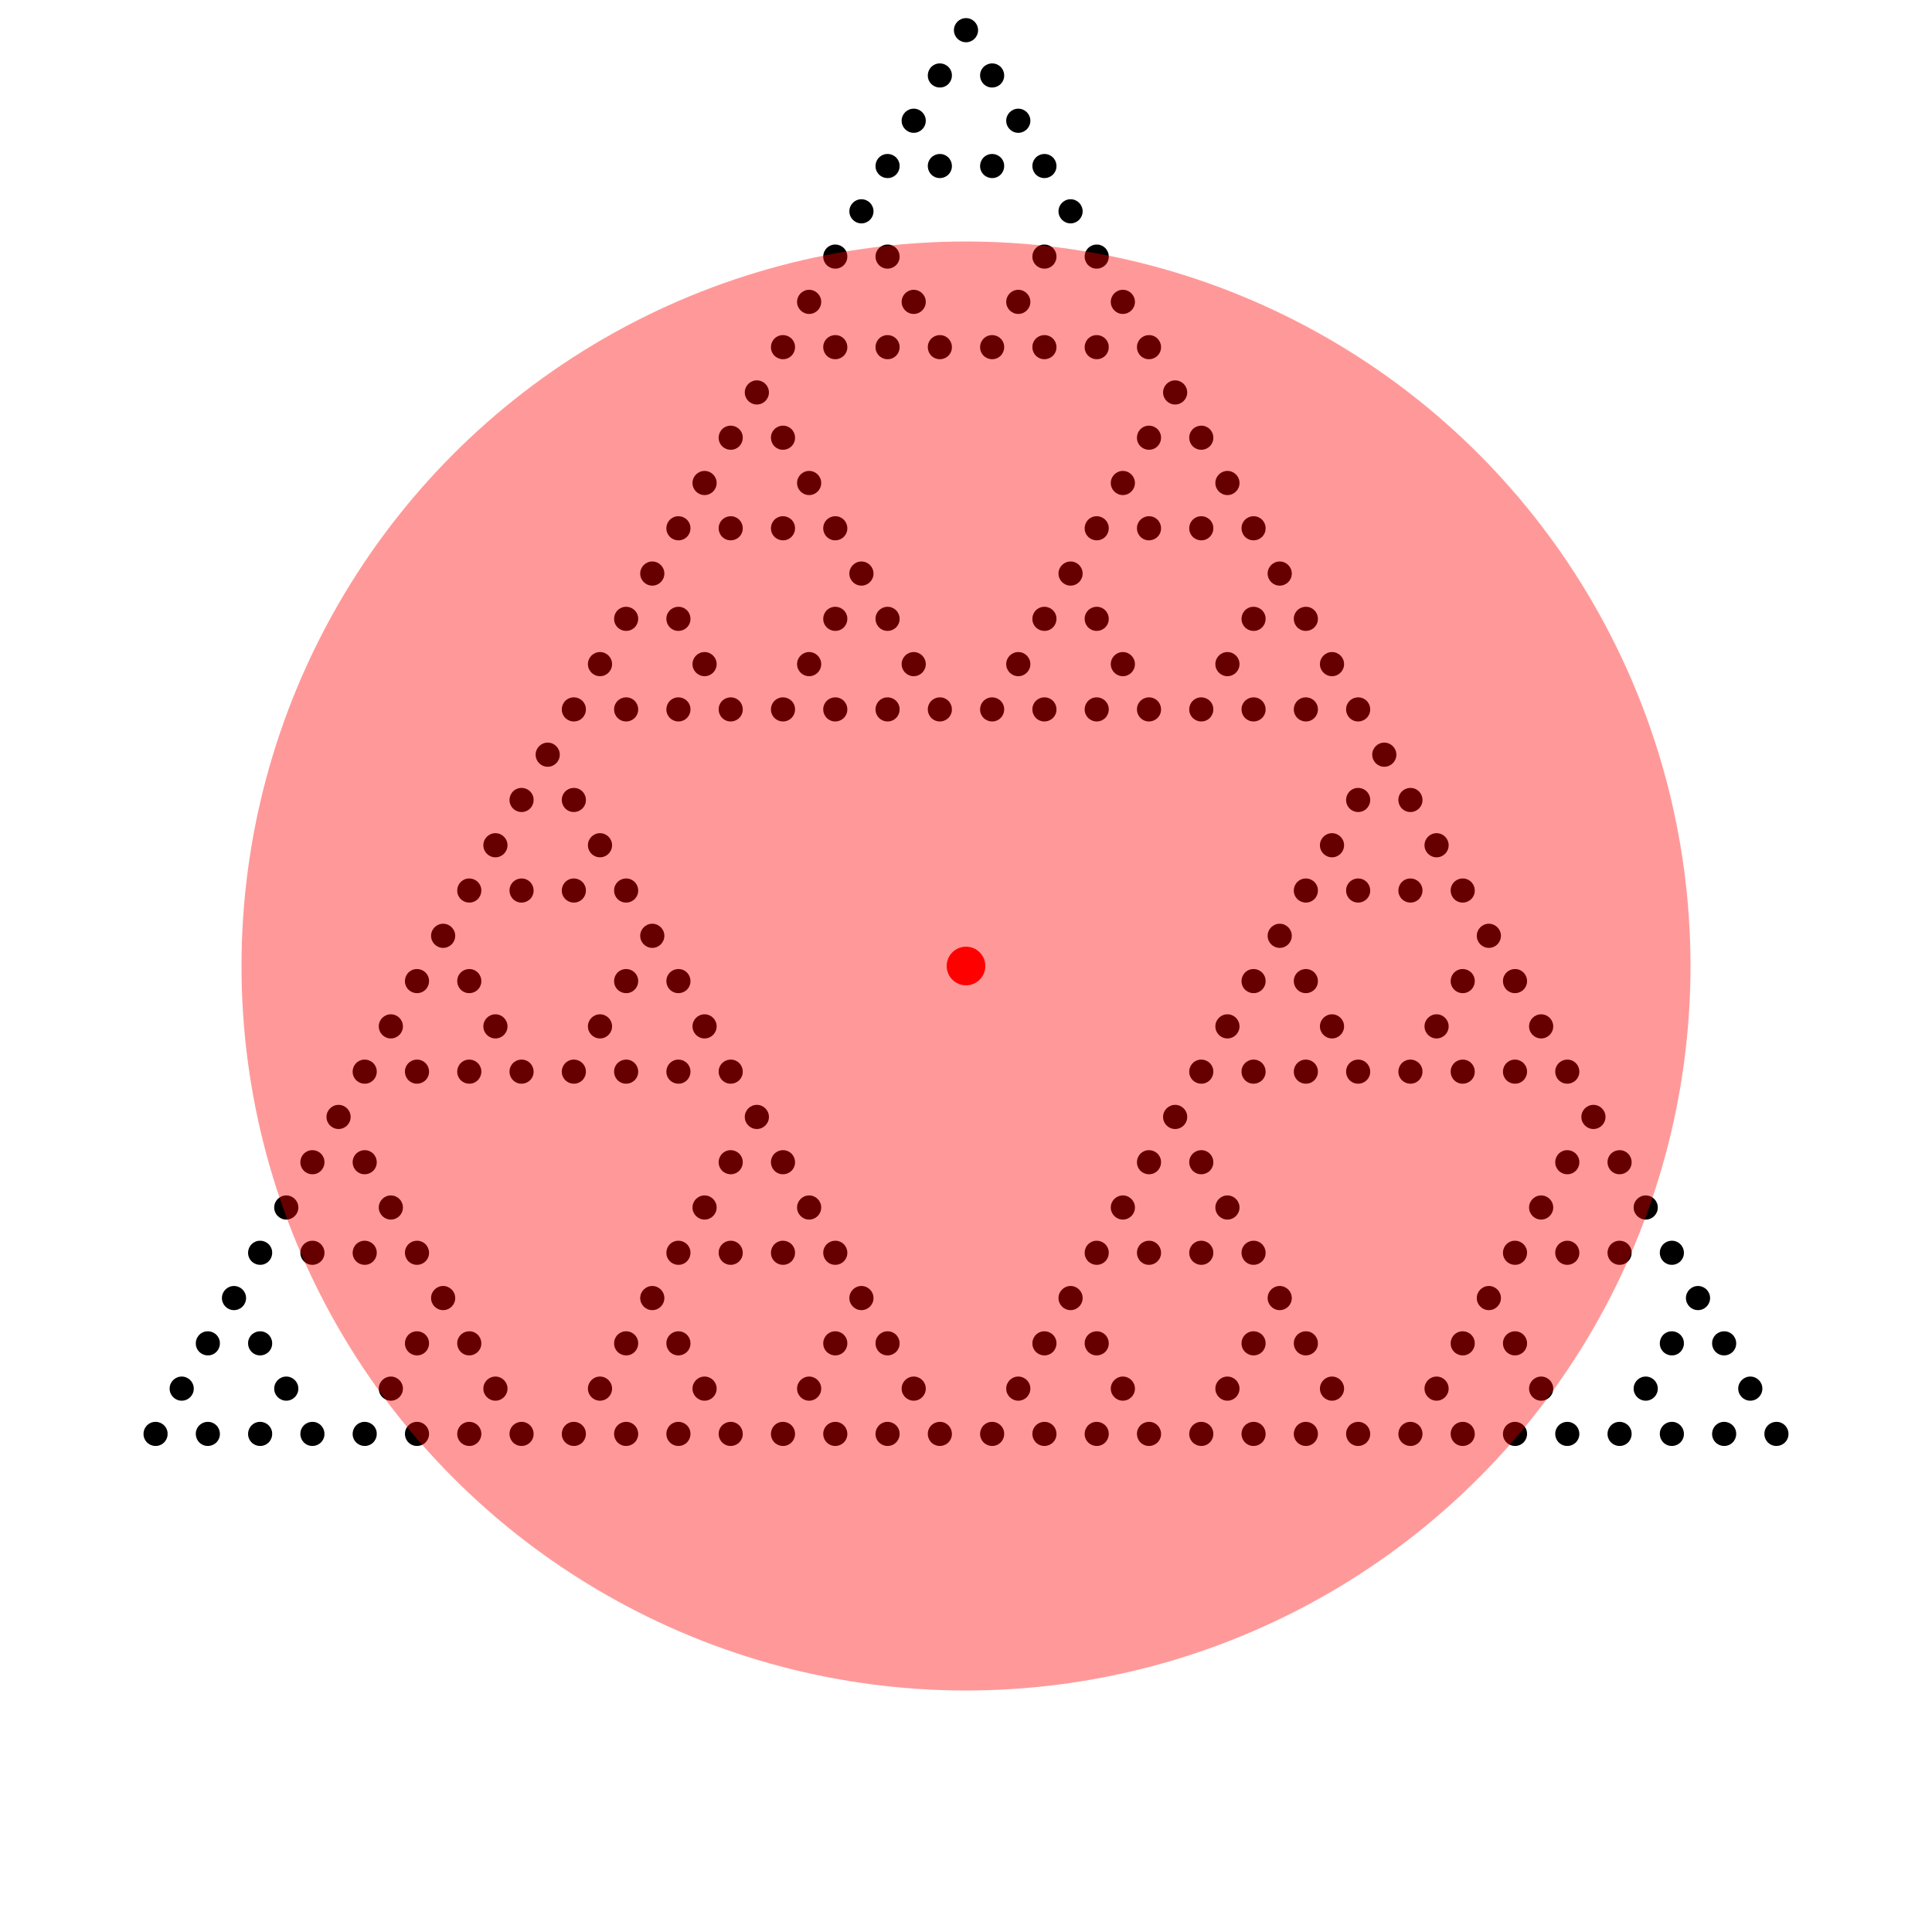 

<svg  xmlns="http://www.w3.org/2000/svg" width="10000" height="10000">
    
    <g>
        <circle cx="5000" cy="5000" r="100" fill="red"/>
    </g>
    
    <g>
        <g transform="scale(0.5) translate(5000,0)">
            <g transform="scale(0.5) translate(5000,0)">
                <g transform="scale(0.5), translate(5000,0)">
                    <g transform="scale(0.5), translate(5000, 0)">
                        <g>
                            <circle cx="5000" cy="2500" r="1000"/>
                        </g>
                        <g transform="rotate(120, 5000, 5000)">
                            <circle cx="5000" cy="2500" r="1000"/>
                        </g>
                        <g transform="rotate(240, 5000, 5000)">
                            <circle cx="5000" cy="2500" r="1000"/>
                        </g>
                    </g>

                    <g transform="rotate(120,5000,5000)">
                        <g transform="scale(0.5), translate(5000, 0)">
                            <g>
                                <circle cx="5000" cy="2500" r="1000"/>
                            </g>
                            <g transform="rotate(120, 5000, 5000)">
                                <circle cx="5000" cy="2500" r="1000"/>
                            </g>
                            <g transform="rotate(240, 5000, 5000)">
                                <circle cx="5000" cy="2500" r="1000"/>
                            </g>
                        </g>
                    </g>
                    <g transform="rotate(240,5000,5000)">
                        <g transform="scale(0.5), translate(5000, 0)">
                            <g>
                                <circle cx="5000" cy="2500" r="1000"/>
                            </g>
                            <g transform="rotate(120, 5000, 5000)">
                                <circle cx="5000" cy="2500" r="1000"/>
                            </g>
                            <g transform="rotate(240, 5000, 5000)">
                                <circle cx="5000" cy="2500" r="1000"/>
                            </g>
                        </g>
                    </g>
                </g>
                
                <g transform="rotate(120,5000,5000)">
                    <g transform="scale(0.5), translate(5000,0)">
                        <g transform="scale(0.5), translate(5000, 0)">
                            <g>
                                <circle cx="5000" cy="2500" r="1000"/>
                            </g>
                            <g transform="rotate(120, 5000, 5000)">
                                <circle cx="5000" cy="2500" r="1000"/>
                            </g>
                            <g transform="rotate(240, 5000, 5000)">
                                <circle cx="5000" cy="2500" r="1000"/>
                            </g>
                        </g>

                        <g transform="rotate(120,5000,5000)">
                            <g transform="scale(0.5), translate(5000, 0)">
                                <g>
                                    <circle cx="5000" cy="2500" r="1000"/>
                                </g>
                                <g transform="rotate(120, 5000, 5000)">
                                    <circle cx="5000" cy="2500" r="1000"/>
                                </g>
                                <g transform="rotate(240, 5000, 5000)">
                                    <circle cx="5000" cy="2500" r="1000"/>
                                </g>
                            </g>
                        </g>
                        <g transform="rotate(240,5000,5000)">
                            <g transform="scale(0.5), translate(5000, 0)">
                                <g>
                                    <circle cx="5000" cy="2500" r="1000"/>
                                </g>
                                <g transform="rotate(120, 5000, 5000)">
                                    <circle cx="5000" cy="2500" r="1000"/>
                                </g>
                                <g transform="rotate(240, 5000, 5000)">
                                    <circle cx="5000" cy="2500" r="1000"/>
                                </g>
                            </g>
                        </g>
                    </g>
                </g>
                    <g transform="rotate(240,5000,5000)">
                    <g transform="scale(0.5), translate(5000,0)">
                        <g transform="scale(0.5), translate(5000, 0)">
                            <g>
                                <circle cx="5000" cy="2500" r="1000"/>
                            </g>
                            <g transform="rotate(120, 5000, 5000)">
                                <circle cx="5000" cy="2500" r="1000"/>
                            </g>
                            <g transform="rotate(240, 5000, 5000)">
                                <circle cx="5000" cy="2500" r="1000"/>
                            </g>
                        </g>

                        <g transform="rotate(120,5000,5000)">
                            <g transform="scale(0.5), translate(5000, 0)">
                                <g>
                                    <circle cx="5000" cy="2500" r="1000"/>
                                </g>
                                <g transform="rotate(120, 5000, 5000)">
                                    <circle cx="5000" cy="2500" r="1000"/>
                                </g>
                                <g transform="rotate(240, 5000, 5000)">
                                    <circle cx="5000" cy="2500" r="1000"/>
                                </g>
                            </g>
                        </g>
                        <g transform="rotate(240,5000,5000)">
                            <g transform="scale(0.5), translate(5000, 0)">
                                <g>
                                    <circle cx="5000" cy="2500" r="1000"/>
                                </g>
                                <g transform="rotate(120, 5000, 5000)">
                                    <circle cx="5000" cy="2500" r="1000"/>
                                </g>
                                <g transform="rotate(240, 5000, 5000)">
                                    <circle cx="5000" cy="2500" r="1000"/>
                                </g>
                            </g>
                        </g>
                    </g>
                </g>
            </g>
            <g transform="rotate(120,5000,5000)">
                <g transform="scale(0.5) translate(5000,0)">
                    <g transform="scale(0.5), translate(5000,0)">
                        <g transform="scale(0.5), translate(5000, 0)">
                            <g>
                                <circle cx="5000" cy="2500" r="1000"/>
                            </g>
                            <g transform="rotate(120, 5000, 5000)">
                                <circle cx="5000" cy="2500" r="1000"/>
                            </g>
                            <g transform="rotate(240, 5000, 5000)">
                                <circle cx="5000" cy="2500" r="1000"/>
                            </g>
                        </g>

                        <g transform="rotate(120,5000,5000)">
                            <g transform="scale(0.5), translate(5000, 0)">
                                <g>
                                    <circle cx="5000" cy="2500" r="1000"/>
                                </g>
                                <g transform="rotate(120, 5000, 5000)">
                                    <circle cx="5000" cy="2500" r="1000"/>
                                </g>
                                <g transform="rotate(240, 5000, 5000)">
                                    <circle cx="5000" cy="2500" r="1000"/>
                                </g>
                            </g>
                        </g>
                        <g transform="rotate(240,5000,5000)">
                            <g transform="scale(0.5), translate(5000, 0)">
                                <g>
                                    <circle cx="5000" cy="2500" r="1000"/>
                                </g>
                                <g transform="rotate(120, 5000, 5000)">
                                    <circle cx="5000" cy="2500" r="1000"/>
                                </g>
                                <g transform="rotate(240, 5000, 5000)">
                                    <circle cx="5000" cy="2500" r="1000"/>
                                </g>
                            </g>
                        </g>
                    </g>
                    
                    <g transform="rotate(120,5000,5000)">
                        <g transform="scale(0.5), translate(5000,0)">
                            <g transform="scale(0.5), translate(5000, 0)">
                                <g>
                                    <circle cx="5000" cy="2500" r="1000"/>
                                </g>
                                <g transform="rotate(120, 5000, 5000)">
                                    <circle cx="5000" cy="2500" r="1000"/>
                                </g>
                                <g transform="rotate(240, 5000, 5000)">
                                    <circle cx="5000" cy="2500" r="1000"/>
                                </g>
                            </g>

                            <g transform="rotate(120,5000,5000)">
                                <g transform="scale(0.5), translate(5000, 0)">
                                    <g>
                                        <circle cx="5000" cy="2500" r="1000"/>
                                    </g>
                                    <g transform="rotate(120, 5000, 5000)">
                                        <circle cx="5000" cy="2500" r="1000"/>
                                    </g>
                                    <g transform="rotate(240, 5000, 5000)">
                                        <circle cx="5000" cy="2500" r="1000"/>
                                    </g>
                                </g>
                            </g>
                            <g transform="rotate(240,5000,5000)">
                                <g transform="scale(0.5), translate(5000, 0)">
                                    <g>
                                        <circle cx="5000" cy="2500" r="1000"/>
                                    </g>
                                    <g transform="rotate(120, 5000, 5000)">
                                        <circle cx="5000" cy="2500" r="1000"/>
                                    </g>
                                    <g transform="rotate(240, 5000, 5000)">
                                        <circle cx="5000" cy="2500" r="1000"/>
                                    </g>
                                </g>
                            </g>
                        </g>
                    </g>
                        <g transform="rotate(240,5000,5000)">
                        <g transform="scale(0.5), translate(5000,0)">
                            <g transform="scale(0.5), translate(5000, 0)">
                                <g>
                                    <circle cx="5000" cy="2500" r="1000"/>
                                </g>
                                <g transform="rotate(120, 5000, 5000)">
                                    <circle cx="5000" cy="2500" r="1000"/>
                                </g>
                                <g transform="rotate(240, 5000, 5000)">
                                    <circle cx="5000" cy="2500" r="1000"/>
                                </g>
                            </g>

                            <g transform="rotate(120,5000,5000)">
                                <g transform="scale(0.5), translate(5000, 0)">
                                    <g>
                                        <circle cx="5000" cy="2500" r="1000"/>
                                    </g>
                                    <g transform="rotate(120, 5000, 5000)">
                                        <circle cx="5000" cy="2500" r="1000"/>
                                    </g>
                                    <g transform="rotate(240, 5000, 5000)">
                                        <circle cx="5000" cy="2500" r="1000"/>
                                    </g>
                                </g>
                            </g>
                            <g transform="rotate(240,5000,5000)">
                                <g transform="scale(0.5), translate(5000, 0)">
                                    <g>
                                        <circle cx="5000" cy="2500" r="1000"/>
                                    </g>
                                    <g transform="rotate(120, 5000, 5000)">
                                        <circle cx="5000" cy="2500" r="1000"/>
                                    </g>
                                    <g transform="rotate(240, 5000, 5000)">
                                        <circle cx="5000" cy="2500" r="1000"/>
                                    </g>
                                </g>
                            </g>
                        </g>
                    </g>
                </g>
            </g>
            <g transform="rotate(240,5000,5000)">
                <g transform="scale(0.5) translate(5000,0)">
                    <g transform="scale(0.5), translate(5000,0)">
                        <g transform="scale(0.5), translate(5000, 0)">
                            <g>
                                <circle cx="5000" cy="2500" r="1000"/>
                            </g>
                            <g transform="rotate(120, 5000, 5000)">
                                <circle cx="5000" cy="2500" r="1000"/>
                            </g>
                            <g transform="rotate(240, 5000, 5000)">
                                <circle cx="5000" cy="2500" r="1000"/>
                            </g>
                        </g>

                        <g transform="rotate(120,5000,5000)">
                            <g transform="scale(0.5), translate(5000, 0)">
                                <g>
                                    <circle cx="5000" cy="2500" r="1000"/>
                                </g>
                                <g transform="rotate(120, 5000, 5000)">
                                    <circle cx="5000" cy="2500" r="1000"/>
                                </g>
                                <g transform="rotate(240, 5000, 5000)">
                                    <circle cx="5000" cy="2500" r="1000"/>
                                </g>
                            </g>
                        </g>
                        <g transform="rotate(240,5000,5000)">
                            <g transform="scale(0.5), translate(5000, 0)">
                                <g>
                                    <circle cx="5000" cy="2500" r="1000"/>
                                </g>
                                <g transform="rotate(120, 5000, 5000)">
                                    <circle cx="5000" cy="2500" r="1000"/>
                                </g>
                                <g transform="rotate(240, 5000, 5000)">
                                    <circle cx="5000" cy="2500" r="1000"/>
                                </g>
                            </g>
                        </g>
                    </g>
                    
                    <g transform="rotate(120,5000,5000)">
                        <g transform="scale(0.5), translate(5000,0)">
                            <g transform="scale(0.5), translate(5000, 0)">
                                <g>
                                    <circle cx="5000" cy="2500" r="1000"/>
                                </g>
                                <g transform="rotate(120, 5000, 5000)">
                                    <circle cx="5000" cy="2500" r="1000"/>
                                </g>
                                <g transform="rotate(240, 5000, 5000)">
                                    <circle cx="5000" cy="2500" r="1000"/>
                                </g>
                            </g>

                            <g transform="rotate(120,5000,5000)">
                                <g transform="scale(0.5), translate(5000, 0)">
                                    <g>
                                        <circle cx="5000" cy="2500" r="1000"/>
                                    </g>
                                    <g transform="rotate(120, 5000, 5000)">
                                        <circle cx="5000" cy="2500" r="1000"/>
                                    </g>
                                    <g transform="rotate(240, 5000, 5000)">
                                        <circle cx="5000" cy="2500" r="1000"/>
                                    </g>
                                </g>
                            </g>
                            <g transform="rotate(240,5000,5000)">
                                <g transform="scale(0.5), translate(5000, 0)">
                                    <g>
                                        <circle cx="5000" cy="2500" r="1000"/>
                                    </g>
                                    <g transform="rotate(120, 5000, 5000)">
                                        <circle cx="5000" cy="2500" r="1000"/>
                                    </g>
                                    <g transform="rotate(240, 5000, 5000)">
                                        <circle cx="5000" cy="2500" r="1000"/>
                                    </g>
                                </g>
                            </g>
                        </g>
                    </g>
                        <g transform="rotate(240,5000,5000)">
                        <g transform="scale(0.5), translate(5000,0)">
                            <g transform="scale(0.5), translate(5000, 0)">
                                <g>
                                    <circle cx="5000" cy="2500" r="1000"/>
                                </g>
                                <g transform="rotate(120, 5000, 5000)">
                                    <circle cx="5000" cy="2500" r="1000"/>
                                </g>
                                <g transform="rotate(240, 5000, 5000)">
                                    <circle cx="5000" cy="2500" r="1000"/>
                                </g>
                            </g>

                            <g transform="rotate(120,5000,5000)">
                                <g transform="scale(0.5), translate(5000, 0)">
                                    <g>
                                        <circle cx="5000" cy="2500" r="1000"/>
                                    </g>
                                    <g transform="rotate(120, 5000, 5000)">
                                        <circle cx="5000" cy="2500" r="1000"/>
                                    </g>
                                    <g transform="rotate(240, 5000, 5000)">
                                        <circle cx="5000" cy="2500" r="1000"/>
                                    </g>
                                </g>
                            </g>
                            <g transform="rotate(240,5000,5000)">
                                <g transform="scale(0.5), translate(5000, 0)">
                                    <g>
                                        <circle cx="5000" cy="2500" r="1000"/>
                                    </g>
                                    <g transform="rotate(120, 5000, 5000)">
                                        <circle cx="5000" cy="2500" r="1000"/>
                                    </g>
                                    <g transform="rotate(240, 5000, 5000)">
                                        <circle cx="5000" cy="2500" r="1000"/>
                                    </g>
                                </g>
                            </g>
                        </g>
                    </g>
                </g>
            </g>
        </g>
    </g>
    <g transform="rotate(120,5000,5000)">
        <g transform="scale(0.5) translate(5000,0)">
            <g transform="scale(0.5) translate(5000,0)">
                <g transform="scale(0.5), translate(5000,0)">
                    <g transform="scale(0.5), translate(5000, 0)">
                        <g>
                            <circle cx="5000" cy="2500" r="1000"/>
                        </g>
                        <g transform="rotate(120, 5000, 5000)">
                            <circle cx="5000" cy="2500" r="1000"/>
                        </g>
                        <g transform="rotate(240, 5000, 5000)">
                            <circle cx="5000" cy="2500" r="1000"/>
                        </g>
                    </g>

                    <g transform="rotate(120,5000,5000)">
                        <g transform="scale(0.5), translate(5000, 0)">
                            <g>
                                <circle cx="5000" cy="2500" r="1000"/>
                            </g>
                            <g transform="rotate(120, 5000, 5000)">
                                <circle cx="5000" cy="2500" r="1000"/>
                            </g>
                            <g transform="rotate(240, 5000, 5000)">
                                <circle cx="5000" cy="2500" r="1000"/>
                            </g>
                        </g>
                    </g>
                    <g transform="rotate(240,5000,5000)">
                        <g transform="scale(0.5), translate(5000, 0)">
                            <g>
                                <circle cx="5000" cy="2500" r="1000"/>
                            </g>
                            <g transform="rotate(120, 5000, 5000)">
                                <circle cx="5000" cy="2500" r="1000"/>
                            </g>
                            <g transform="rotate(240, 5000, 5000)">
                                <circle cx="5000" cy="2500" r="1000"/>
                            </g>
                        </g>
                    </g>
                </g>
                
                <g transform="rotate(120,5000,5000)">
                    <g transform="scale(0.5), translate(5000,0)">
                        <g transform="scale(0.5), translate(5000, 0)">
                            <g>
                                <circle cx="5000" cy="2500" r="1000"/>
                            </g>
                            <g transform="rotate(120, 5000, 5000)">
                                <circle cx="5000" cy="2500" r="1000"/>
                            </g>
                            <g transform="rotate(240, 5000, 5000)">
                                <circle cx="5000" cy="2500" r="1000"/>
                            </g>
                        </g>

                        <g transform="rotate(120,5000,5000)">
                            <g transform="scale(0.5), translate(5000, 0)">
                                <g>
                                    <circle cx="5000" cy="2500" r="1000"/>
                                </g>
                                <g transform="rotate(120, 5000, 5000)">
                                    <circle cx="5000" cy="2500" r="1000"/>
                                </g>
                                <g transform="rotate(240, 5000, 5000)">
                                    <circle cx="5000" cy="2500" r="1000"/>
                                </g>
                            </g>
                        </g>
                        <g transform="rotate(240,5000,5000)">
                            <g transform="scale(0.5), translate(5000, 0)">
                                <g>
                                    <circle cx="5000" cy="2500" r="1000"/>
                                </g>
                                <g transform="rotate(120, 5000, 5000)">
                                    <circle cx="5000" cy="2500" r="1000"/>
                                </g>
                                <g transform="rotate(240, 5000, 5000)">
                                    <circle cx="5000" cy="2500" r="1000"/>
                                </g>
                            </g>
                        </g>
                    </g>
                </g>
                    <g transform="rotate(240,5000,5000)">
                    <g transform="scale(0.5), translate(5000,0)">
                        <g transform="scale(0.5), translate(5000, 0)">
                            <g>
                                <circle cx="5000" cy="2500" r="1000"/>
                            </g>
                            <g transform="rotate(120, 5000, 5000)">
                                <circle cx="5000" cy="2500" r="1000"/>
                            </g>
                            <g transform="rotate(240, 5000, 5000)">
                                <circle cx="5000" cy="2500" r="1000"/>
                            </g>
                        </g>

                        <g transform="rotate(120,5000,5000)">
                            <g transform="scale(0.5), translate(5000, 0)">
                                <g>
                                    <circle cx="5000" cy="2500" r="1000"/>
                                </g>
                                <g transform="rotate(120, 5000, 5000)">
                                    <circle cx="5000" cy="2500" r="1000"/>
                                </g>
                                <g transform="rotate(240, 5000, 5000)">
                                    <circle cx="5000" cy="2500" r="1000"/>
                                </g>
                            </g>
                        </g>
                        <g transform="rotate(240,5000,5000)">
                            <g transform="scale(0.5), translate(5000, 0)">
                                <g>
                                    <circle cx="5000" cy="2500" r="1000"/>
                                </g>
                                <g transform="rotate(120, 5000, 5000)">
                                    <circle cx="5000" cy="2500" r="1000"/>
                                </g>
                                <g transform="rotate(240, 5000, 5000)">
                                    <circle cx="5000" cy="2500" r="1000"/>
                                </g>
                            </g>
                        </g>
                    </g>
                </g>
            </g>
            <g transform="rotate(120,5000,5000)">
                <g transform="scale(0.5) translate(5000,0)">
                    <g transform="scale(0.5), translate(5000,0)">
                        <g transform="scale(0.5), translate(5000, 0)">
                            <g>
                                <circle cx="5000" cy="2500" r="1000"/>
                            </g>
                            <g transform="rotate(120, 5000, 5000)">
                                <circle cx="5000" cy="2500" r="1000"/>
                            </g>
                            <g transform="rotate(240, 5000, 5000)">
                                <circle cx="5000" cy="2500" r="1000"/>
                            </g>
                        </g>

                        <g transform="rotate(120,5000,5000)">
                            <g transform="scale(0.5), translate(5000, 0)">
                                <g>
                                    <circle cx="5000" cy="2500" r="1000"/>
                                </g>
                                <g transform="rotate(120, 5000, 5000)">
                                    <circle cx="5000" cy="2500" r="1000"/>
                                </g>
                                <g transform="rotate(240, 5000, 5000)">
                                    <circle cx="5000" cy="2500" r="1000"/>
                                </g>
                            </g>
                        </g>
                        <g transform="rotate(240,5000,5000)">
                            <g transform="scale(0.5), translate(5000, 0)">
                                <g>
                                    <circle cx="5000" cy="2500" r="1000"/>
                                </g>
                                <g transform="rotate(120, 5000, 5000)">
                                    <circle cx="5000" cy="2500" r="1000"/>
                                </g>
                                <g transform="rotate(240, 5000, 5000)">
                                    <circle cx="5000" cy="2500" r="1000"/>
                                </g>
                            </g>
                        </g>
                    </g>
                    
                    <g transform="rotate(120,5000,5000)">
                        <g transform="scale(0.5), translate(5000,0)">
                            <g transform="scale(0.5), translate(5000, 0)">
                                <g>
                                    <circle cx="5000" cy="2500" r="1000"/>
                                </g>
                                <g transform="rotate(120, 5000, 5000)">
                                    <circle cx="5000" cy="2500" r="1000"/>
                                </g>
                                <g transform="rotate(240, 5000, 5000)">
                                    <circle cx="5000" cy="2500" r="1000"/>
                                </g>
                            </g>

                            <g transform="rotate(120,5000,5000)">
                                <g transform="scale(0.5), translate(5000, 0)">
                                    <g>
                                        <circle cx="5000" cy="2500" r="1000"/>
                                    </g>
                                    <g transform="rotate(120, 5000, 5000)">
                                        <circle cx="5000" cy="2500" r="1000"/>
                                    </g>
                                    <g transform="rotate(240, 5000, 5000)">
                                        <circle cx="5000" cy="2500" r="1000"/>
                                    </g>
                                </g>
                            </g>
                            <g transform="rotate(240,5000,5000)">
                                <g transform="scale(0.5), translate(5000, 0)">
                                    <g>
                                        <circle cx="5000" cy="2500" r="1000"/>
                                    </g>
                                    <g transform="rotate(120, 5000, 5000)">
                                        <circle cx="5000" cy="2500" r="1000"/>
                                    </g>
                                    <g transform="rotate(240, 5000, 5000)">
                                        <circle cx="5000" cy="2500" r="1000"/>
                                    </g>
                                </g>
                            </g>
                        </g>
                    </g>
                        <g transform="rotate(240,5000,5000)">
                        <g transform="scale(0.5), translate(5000,0)">
                            <g transform="scale(0.5), translate(5000, 0)">
                                <g>
                                    <circle cx="5000" cy="2500" r="1000"/>
                                </g>
                                <g transform="rotate(120, 5000, 5000)">
                                    <circle cx="5000" cy="2500" r="1000"/>
                                </g>
                                <g transform="rotate(240, 5000, 5000)">
                                    <circle cx="5000" cy="2500" r="1000"/>
                                </g>
                            </g>

                            <g transform="rotate(120,5000,5000)">
                                <g transform="scale(0.5), translate(5000, 0)">
                                    <g>
                                        <circle cx="5000" cy="2500" r="1000"/>
                                    </g>
                                    <g transform="rotate(120, 5000, 5000)">
                                        <circle cx="5000" cy="2500" r="1000"/>
                                    </g>
                                    <g transform="rotate(240, 5000, 5000)">
                                        <circle cx="5000" cy="2500" r="1000"/>
                                    </g>
                                </g>
                            </g>
                            <g transform="rotate(240,5000,5000)">
                                <g transform="scale(0.5), translate(5000, 0)">
                                    <g>
                                        <circle cx="5000" cy="2500" r="1000"/>
                                    </g>
                                    <g transform="rotate(120, 5000, 5000)">
                                        <circle cx="5000" cy="2500" r="1000"/>
                                    </g>
                                    <g transform="rotate(240, 5000, 5000)">
                                        <circle cx="5000" cy="2500" r="1000"/>
                                    </g>
                                </g>
                            </g>
                        </g>
                    </g>
                </g>
            </g>
            <g transform="rotate(240,5000,5000)">
                <g transform="scale(0.5) translate(5000,0)">
                    <g transform="scale(0.5), translate(5000,0)">
                        <g transform="scale(0.5), translate(5000, 0)">
                            <g>
                                <circle cx="5000" cy="2500" r="1000"/>
                            </g>
                            <g transform="rotate(120, 5000, 5000)">
                                <circle cx="5000" cy="2500" r="1000"/>
                            </g>
                            <g transform="rotate(240, 5000, 5000)">
                                <circle cx="5000" cy="2500" r="1000"/>
                            </g>
                        </g>

                        <g transform="rotate(120,5000,5000)">
                            <g transform="scale(0.5), translate(5000, 0)">
                                <g>
                                    <circle cx="5000" cy="2500" r="1000"/>
                                </g>
                                <g transform="rotate(120, 5000, 5000)">
                                    <circle cx="5000" cy="2500" r="1000"/>
                                </g>
                                <g transform="rotate(240, 5000, 5000)">
                                    <circle cx="5000" cy="2500" r="1000"/>
                                </g>
                            </g>
                        </g>
                        <g transform="rotate(240,5000,5000)">
                            <g transform="scale(0.5), translate(5000, 0)">
                                <g>
                                    <circle cx="5000" cy="2500" r="1000"/>
                                </g>
                                <g transform="rotate(120, 5000, 5000)">
                                    <circle cx="5000" cy="2500" r="1000"/>
                                </g>
                                <g transform="rotate(240, 5000, 5000)">
                                    <circle cx="5000" cy="2500" r="1000"/>
                                </g>
                            </g>
                        </g>
                    </g>
                    
                    <g transform="rotate(120,5000,5000)">
                        <g transform="scale(0.5), translate(5000,0)">
                            <g transform="scale(0.5), translate(5000, 0)">
                                <g>
                                    <circle cx="5000" cy="2500" r="1000"/>
                                </g>
                                <g transform="rotate(120, 5000, 5000)">
                                    <circle cx="5000" cy="2500" r="1000"/>
                                </g>
                                <g transform="rotate(240, 5000, 5000)">
                                    <circle cx="5000" cy="2500" r="1000"/>
                                </g>
                            </g>

                            <g transform="rotate(120,5000,5000)">
                                <g transform="scale(0.5), translate(5000, 0)">
                                    <g>
                                        <circle cx="5000" cy="2500" r="1000"/>
                                    </g>
                                    <g transform="rotate(120, 5000, 5000)">
                                        <circle cx="5000" cy="2500" r="1000"/>
                                    </g>
                                    <g transform="rotate(240, 5000, 5000)">
                                        <circle cx="5000" cy="2500" r="1000"/>
                                    </g>
                                </g>
                            </g>
                            <g transform="rotate(240,5000,5000)">
                                <g transform="scale(0.5), translate(5000, 0)">
                                    <g>
                                        <circle cx="5000" cy="2500" r="1000"/>
                                    </g>
                                    <g transform="rotate(120, 5000, 5000)">
                                        <circle cx="5000" cy="2500" r="1000"/>
                                    </g>
                                    <g transform="rotate(240, 5000, 5000)">
                                        <circle cx="5000" cy="2500" r="1000"/>
                                    </g>
                                </g>
                            </g>
                        </g>
                    </g>
                        <g transform="rotate(240,5000,5000)">
                        <g transform="scale(0.5), translate(5000,0)">
                            <g transform="scale(0.5), translate(5000, 0)">
                                <g>
                                    <circle cx="5000" cy="2500" r="1000"/>
                                </g>
                                <g transform="rotate(120, 5000, 5000)">
                                    <circle cx="5000" cy="2500" r="1000"/>
                                </g>
                                <g transform="rotate(240, 5000, 5000)">
                                    <circle cx="5000" cy="2500" r="1000"/>
                                </g>
                            </g>

                            <g transform="rotate(120,5000,5000)">
                                <g transform="scale(0.5), translate(5000, 0)">
                                    <g>
                                        <circle cx="5000" cy="2500" r="1000"/>
                                    </g>
                                    <g transform="rotate(120, 5000, 5000)">
                                        <circle cx="5000" cy="2500" r="1000"/>
                                    </g>
                                    <g transform="rotate(240, 5000, 5000)">
                                        <circle cx="5000" cy="2500" r="1000"/>
                                    </g>
                                </g>
                            </g>
                            <g transform="rotate(240,5000,5000)">
                                <g transform="scale(0.5), translate(5000, 0)">
                                    <g>
                                        <circle cx="5000" cy="2500" r="1000"/>
                                    </g>
                                    <g transform="rotate(120, 5000, 5000)">
                                        <circle cx="5000" cy="2500" r="1000"/>
                                    </g>
                                    <g transform="rotate(240, 5000, 5000)">
                                        <circle cx="5000" cy="2500" r="1000"/>
                                    </g>
                                </g>
                            </g>
                        </g>
                    </g>
                </g>
            </g>
        </g>
    </g>
    <g transform="rotate(240,5000,5000)">
        <g transform="scale(0.5) translate(5000,0)">
            <g transform="scale(0.5) translate(5000,0)">
                <g transform="scale(0.5), translate(5000,0)">
                    <g transform="scale(0.5), translate(5000, 0)">
                        <g>
                            <circle cx="5000" cy="2500" r="1000"/>
                        </g>
                        <g transform="rotate(120, 5000, 5000)">
                            <circle cx="5000" cy="2500" r="1000"/>
                        </g>
                        <g transform="rotate(240, 5000, 5000)">
                            <circle cx="5000" cy="2500" r="1000"/>
                        </g>
                    </g>

                    <g transform="rotate(120,5000,5000)">
                        <g transform="scale(0.5), translate(5000, 0)">
                            <g>
                                <circle cx="5000" cy="2500" r="1000"/>
                            </g>
                            <g transform="rotate(120, 5000, 5000)">
                                <circle cx="5000" cy="2500" r="1000"/>
                            </g>
                            <g transform="rotate(240, 5000, 5000)">
                                <circle cx="5000" cy="2500" r="1000"/>
                            </g>
                        </g>
                    </g>
                    <g transform="rotate(240,5000,5000)">
                        <g transform="scale(0.5), translate(5000, 0)">
                            <g>
                                <circle cx="5000" cy="2500" r="1000"/>
                            </g>
                            <g transform="rotate(120, 5000, 5000)">
                                <circle cx="5000" cy="2500" r="1000"/>
                            </g>
                            <g transform="rotate(240, 5000, 5000)">
                                <circle cx="5000" cy="2500" r="1000"/>
                            </g>
                        </g>
                    </g>
                </g>
                
                <g transform="rotate(120,5000,5000)">
                    <g transform="scale(0.5), translate(5000,0)">
                        <g transform="scale(0.5), translate(5000, 0)">
                            <g>
                                <circle cx="5000" cy="2500" r="1000"/>
                            </g>
                            <g transform="rotate(120, 5000, 5000)">
                                <circle cx="5000" cy="2500" r="1000"/>
                            </g>
                            <g transform="rotate(240, 5000, 5000)">
                                <circle cx="5000" cy="2500" r="1000"/>
                            </g>
                        </g>

                        <g transform="rotate(120,5000,5000)">
                            <g transform="scale(0.5), translate(5000, 0)">
                                <g>
                                    <circle cx="5000" cy="2500" r="1000"/>
                                </g>
                                <g transform="rotate(120, 5000, 5000)">
                                    <circle cx="5000" cy="2500" r="1000"/>
                                </g>
                                <g transform="rotate(240, 5000, 5000)">
                                    <circle cx="5000" cy="2500" r="1000"/>
                                </g>
                            </g>
                        </g>
                        <g transform="rotate(240,5000,5000)">
                            <g transform="scale(0.5), translate(5000, 0)">
                                <g>
                                    <circle cx="5000" cy="2500" r="1000"/>
                                </g>
                                <g transform="rotate(120, 5000, 5000)">
                                    <circle cx="5000" cy="2500" r="1000"/>
                                </g>
                                <g transform="rotate(240, 5000, 5000)">
                                    <circle cx="5000" cy="2500" r="1000"/>
                                </g>
                            </g>
                        </g>
                    </g>
                </g>
                    <g transform="rotate(240,5000,5000)">
                    <g transform="scale(0.5), translate(5000,0)">
                        <g transform="scale(0.5), translate(5000, 0)">
                            <g>
                                <circle cx="5000" cy="2500" r="1000"/>
                            </g>
                            <g transform="rotate(120, 5000, 5000)">
                                <circle cx="5000" cy="2500" r="1000"/>
                            </g>
                            <g transform="rotate(240, 5000, 5000)">
                                <circle cx="5000" cy="2500" r="1000"/>
                            </g>
                        </g>

                        <g transform="rotate(120,5000,5000)">
                            <g transform="scale(0.5), translate(5000, 0)">
                                <g>
                                    <circle cx="5000" cy="2500" r="1000"/>
                                </g>
                                <g transform="rotate(120, 5000, 5000)">
                                    <circle cx="5000" cy="2500" r="1000"/>
                                </g>
                                <g transform="rotate(240, 5000, 5000)">
                                    <circle cx="5000" cy="2500" r="1000"/>
                                </g>
                            </g>
                        </g>
                        <g transform="rotate(240,5000,5000)">
                            <g transform="scale(0.5), translate(5000, 0)">
                                <g>
                                    <circle cx="5000" cy="2500" r="1000"/>
                                </g>
                                <g transform="rotate(120, 5000, 5000)">
                                    <circle cx="5000" cy="2500" r="1000"/>
                                </g>
                                <g transform="rotate(240, 5000, 5000)">
                                    <circle cx="5000" cy="2500" r="1000"/>
                                </g>
                            </g>
                        </g>
                    </g>
                </g>
            </g>
            <g transform="rotate(120,5000,5000)">
                <g transform="scale(0.5) translate(5000,0)">
                    <g transform="scale(0.5), translate(5000,0)">
                        <g transform="scale(0.5), translate(5000, 0)">
                            <g>
                                <circle cx="5000" cy="2500" r="1000"/>
                            </g>
                            <g transform="rotate(120, 5000, 5000)">
                                <circle cx="5000" cy="2500" r="1000"/>
                            </g>
                            <g transform="rotate(240, 5000, 5000)">
                                <circle cx="5000" cy="2500" r="1000"/>
                            </g>
                        </g>

                        <g transform="rotate(120,5000,5000)">
                            <g transform="scale(0.5), translate(5000, 0)">
                                <g>
                                    <circle cx="5000" cy="2500" r="1000"/>
                                </g>
                                <g transform="rotate(120, 5000, 5000)">
                                    <circle cx="5000" cy="2500" r="1000"/>
                                </g>
                                <g transform="rotate(240, 5000, 5000)">
                                    <circle cx="5000" cy="2500" r="1000"/>
                                </g>
                            </g>
                        </g>
                        <g transform="rotate(240,5000,5000)">
                            <g transform="scale(0.5), translate(5000, 0)">
                                <g>
                                    <circle cx="5000" cy="2500" r="1000"/>
                                </g>
                                <g transform="rotate(120, 5000, 5000)">
                                    <circle cx="5000" cy="2500" r="1000"/>
                                </g>
                                <g transform="rotate(240, 5000, 5000)">
                                    <circle cx="5000" cy="2500" r="1000"/>
                                </g>
                            </g>
                        </g>
                    </g>
                    
                    <g transform="rotate(120,5000,5000)">
                        <g transform="scale(0.5), translate(5000,0)">
                            <g transform="scale(0.5), translate(5000, 0)">
                                <g>
                                    <circle cx="5000" cy="2500" r="1000"/>
                                </g>
                                <g transform="rotate(120, 5000, 5000)">
                                    <circle cx="5000" cy="2500" r="1000"/>
                                </g>
                                <g transform="rotate(240, 5000, 5000)">
                                    <circle cx="5000" cy="2500" r="1000"/>
                                </g>
                            </g>

                            <g transform="rotate(120,5000,5000)">
                                <g transform="scale(0.5), translate(5000, 0)">
                                    <g>
                                        <circle cx="5000" cy="2500" r="1000"/>
                                    </g>
                                    <g transform="rotate(120, 5000, 5000)">
                                        <circle cx="5000" cy="2500" r="1000"/>
                                    </g>
                                    <g transform="rotate(240, 5000, 5000)">
                                        <circle cx="5000" cy="2500" r="1000"/>
                                    </g>
                                </g>
                            </g>
                            <g transform="rotate(240,5000,5000)">
                                <g transform="scale(0.5), translate(5000, 0)">
                                    <g>
                                        <circle cx="5000" cy="2500" r="1000"/>
                                    </g>
                                    <g transform="rotate(120, 5000, 5000)">
                                        <circle cx="5000" cy="2500" r="1000"/>
                                    </g>
                                    <g transform="rotate(240, 5000, 5000)">
                                        <circle cx="5000" cy="2500" r="1000"/>
                                    </g>
                                </g>
                            </g>
                        </g>
                    </g>
                        <g transform="rotate(240,5000,5000)">
                        <g transform="scale(0.5), translate(5000,0)">
                            <g transform="scale(0.5), translate(5000, 0)">
                                <g>
                                    <circle cx="5000" cy="2500" r="1000"/>
                                </g>
                                <g transform="rotate(120, 5000, 5000)">
                                    <circle cx="5000" cy="2500" r="1000"/>
                                </g>
                                <g transform="rotate(240, 5000, 5000)">
                                    <circle cx="5000" cy="2500" r="1000"/>
                                </g>
                            </g>

                            <g transform="rotate(120,5000,5000)">
                                <g transform="scale(0.5), translate(5000, 0)">
                                    <g>
                                        <circle cx="5000" cy="2500" r="1000"/>
                                    </g>
                                    <g transform="rotate(120, 5000, 5000)">
                                        <circle cx="5000" cy="2500" r="1000"/>
                                    </g>
                                    <g transform="rotate(240, 5000, 5000)">
                                        <circle cx="5000" cy="2500" r="1000"/>
                                    </g>
                                </g>
                            </g>
                            <g transform="rotate(240,5000,5000)">
                                <g transform="scale(0.5), translate(5000, 0)">
                                    <g>
                                        <circle cx="5000" cy="2500" r="1000"/>
                                    </g>
                                    <g transform="rotate(120, 5000, 5000)">
                                        <circle cx="5000" cy="2500" r="1000"/>
                                    </g>
                                    <g transform="rotate(240, 5000, 5000)">
                                        <circle cx="5000" cy="2500" r="1000"/>
                                    </g>
                                </g>
                            </g>
                        </g>
                    </g>
                </g>
            </g>
            <g transform="rotate(240,5000,5000)">
                <g transform="scale(0.5) translate(5000,0)">
                    <g transform="scale(0.5), translate(5000,0)">
                        <g transform="scale(0.5), translate(5000, 0)">
                            <g>
                                <circle cx="5000" cy="2500" r="1000"/>
                            </g>
                            <g transform="rotate(120, 5000, 5000)">
                                <circle cx="5000" cy="2500" r="1000"/>
                            </g>
                            <g transform="rotate(240, 5000, 5000)">
                                <circle cx="5000" cy="2500" r="1000"/>
                            </g>
                        </g>

                        <g transform="rotate(120,5000,5000)">
                            <g transform="scale(0.5), translate(5000, 0)">
                                <g>
                                    <circle cx="5000" cy="2500" r="1000"/>
                                </g>
                                <g transform="rotate(120, 5000, 5000)">
                                    <circle cx="5000" cy="2500" r="1000"/>
                                </g>
                                <g transform="rotate(240, 5000, 5000)">
                                    <circle cx="5000" cy="2500" r="1000"/>
                                </g>
                            </g>
                        </g>
                        <g transform="rotate(240,5000,5000)">
                            <g transform="scale(0.5), translate(5000, 0)">
                                <g>
                                    <circle cx="5000" cy="2500" r="1000"/>
                                </g>
                                <g transform="rotate(120, 5000, 5000)">
                                    <circle cx="5000" cy="2500" r="1000"/>
                                </g>
                                <g transform="rotate(240, 5000, 5000)">
                                    <circle cx="5000" cy="2500" r="1000"/>
                                </g>
                            </g>
                        </g>
                    </g>
                    
                    <g transform="rotate(120,5000,5000)">
                        <g transform="scale(0.5), translate(5000,0)">
                            <g transform="scale(0.5), translate(5000, 0)">
                                <g>
                                    <circle cx="5000" cy="2500" r="1000"/>
                                </g>
                                <g transform="rotate(120, 5000, 5000)">
                                    <circle cx="5000" cy="2500" r="1000"/>
                                </g>
                                <g transform="rotate(240, 5000, 5000)">
                                    <circle cx="5000" cy="2500" r="1000"/>
                                </g>
                            </g>

                            <g transform="rotate(120,5000,5000)">
                                <g transform="scale(0.5), translate(5000, 0)">
                                    <g>
                                        <circle cx="5000" cy="2500" r="1000"/>
                                    </g>
                                    <g transform="rotate(120, 5000, 5000)">
                                        <circle cx="5000" cy="2500" r="1000"/>
                                    </g>
                                    <g transform="rotate(240, 5000, 5000)">
                                        <circle cx="5000" cy="2500" r="1000"/>
                                    </g>
                                </g>
                            </g>
                            <g transform="rotate(240,5000,5000)">
                                <g transform="scale(0.5), translate(5000, 0)">
                                    <g>
                                        <circle cx="5000" cy="2500" r="1000"/>
                                    </g>
                                    <g transform="rotate(120, 5000, 5000)">
                                        <circle cx="5000" cy="2500" r="1000"/>
                                    </g>
                                    <g transform="rotate(240, 5000, 5000)">
                                        <circle cx="5000" cy="2500" r="1000"/>
                                    </g>
                                </g>
                            </g>
                        </g>
                    </g>
                        <g transform="rotate(240,5000,5000)">
                        <g transform="scale(0.5), translate(5000,0)">
                            <g transform="scale(0.5), translate(5000, 0)">
                                <g>
                                    <circle cx="5000" cy="2500" r="1000"/>
                                </g>
                                <g transform="rotate(120, 5000, 5000)">
                                    <circle cx="5000" cy="2500" r="1000"/>
                                </g>
                                <g transform="rotate(240, 5000, 5000)">
                                    <circle cx="5000" cy="2500" r="1000"/>
                                </g>
                            </g>

                            <g transform="rotate(120,5000,5000)">
                                <g transform="scale(0.5), translate(5000, 0)">
                                    <g>
                                        <circle cx="5000" cy="2500" r="1000"/>
                                    </g>
                                    <g transform="rotate(120, 5000, 5000)">
                                        <circle cx="5000" cy="2500" r="1000"/>
                                    </g>
                                    <g transform="rotate(240, 5000, 5000)">
                                        <circle cx="5000" cy="2500" r="1000"/>
                                    </g>
                                </g>
                            </g>
                            <g transform="rotate(240,5000,5000)">
                                <g transform="scale(0.5), translate(5000, 0)">
                                    <g>
                                        <circle cx="5000" cy="2500" r="1000"/>
                                    </g>
                                    <g transform="rotate(120, 5000, 5000)">
                                        <circle cx="5000" cy="2500" r="1000"/>
                                    </g>
                                    <g transform="rotate(240, 5000, 5000)">
                                        <circle cx="5000" cy="2500" r="1000"/>
                                    </g>
                                </g>
                            </g>
                        </g>
                    </g>
                </g>
            </g>
        </g>
    </g>




    <g>
        <circle cx="5000" cy="5000" r="3750" fill="red" fill-opacity="0.4"/>
    </g>
   
        
    
</svg>
